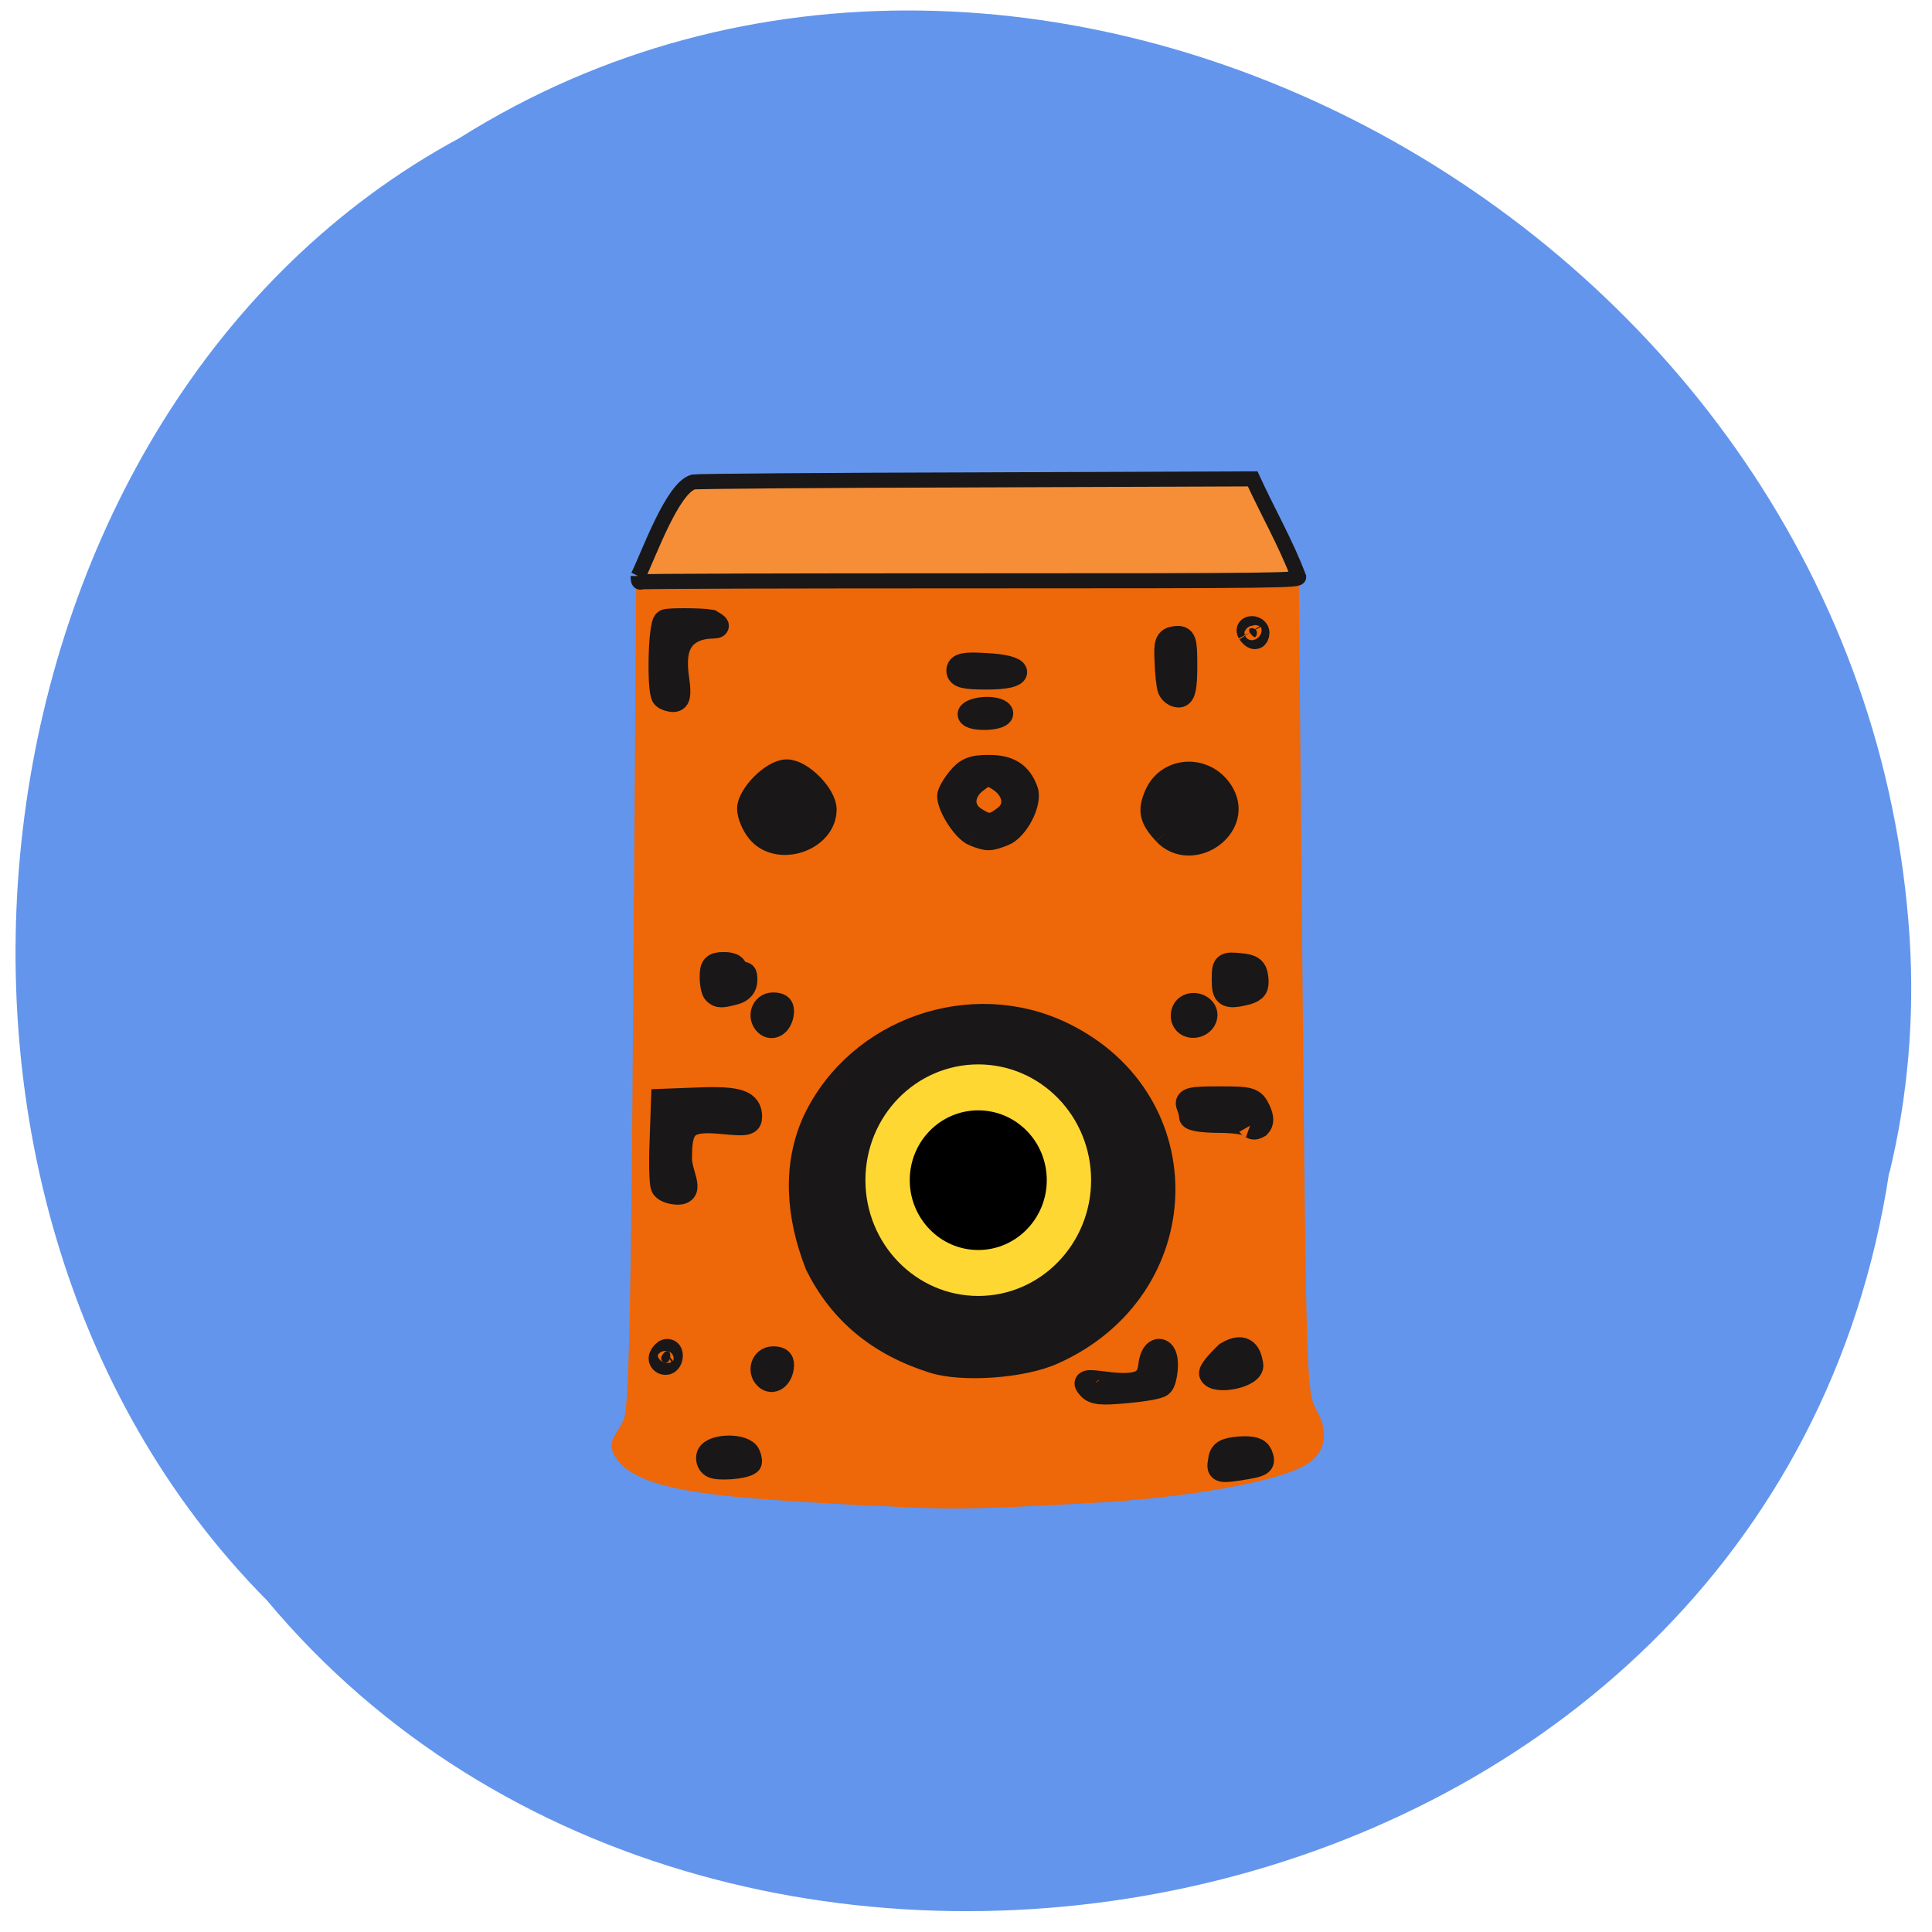 <svg xmlns="http://www.w3.org/2000/svg" viewBox="0 0 22 22"><path d="m 21.512 13.352 c -1.336 8.797 -13.227 11.152 -18.473 4.871 c -4.621 -4.664 -3.473 -13.594 2.195 -16.652 c 6.512 -4.098 15.996 0.965 16.512 9.121 c 0.055 0.891 -0.02 1.793 -0.23 2.66" fill="#6395ec"/><path d="m 9.965 17.15 c -1.652 -0.098 -2.789 -0.125 -2.988 -0.621 c -0.055 -0.137 0.07 -0.223 0.129 -0.375 c 0.055 -0.141 0.082 -1.309 0.105 -4.938 l 0.035 -4.754 c 3.281 -0.059 4.812 -0.047 7.543 0.047 l 0.043 4.672 c 0.043 4.57 0.047 4.676 0.16 4.879 c 0.141 0.246 0.102 0.473 -0.098 0.605 c -0.305 0.203 -1.367 0.395 -2.523 0.453 c -1.375 0.074 -1.582 0.074 -2.406 0.027" fill="#ee6708"/><path d="m -99.48 412.23 c -0.731 -0.463 -1.023 -1.542 -0.731 -2.39 c 0.804 -2.159 7.529 -2.236 8.333 -0.077 c 0.365 0.848 0.439 1.696 0.219 1.85 c -1.096 0.925 -6.652 1.388 -7.822 0.617 m 109.14 -1.079 c 0.219 -2 0.95 -2.467 4.094 -2.775 c 2.705 -0.154 3.874 0.154 4.386 1.311 c 0.804 2.159 0.512 2.313 -4.532 3.161 c -4.094 0.617 -4.313 0.54 -3.947 -1.696 m -28.14 -16.421 c -1.096 -1.311 -0.731 -1.388 3.289 -0.848 c 6.944 0.925 9.503 -0.077 9.868 -3.932 c 0.439 -4.548 3.363 -4.471 3.143 0.154 c -0.073 1.85 -0.512 3.7 -1.023 4.086 c -0.439 0.463 -3.801 1.079 -7.456 1.388 c -5.263 0.54 -6.871 0.385 -7.822 -0.848 m -69.37 -2.159 c -1.535 -1.542 -0.658 -4.317 1.389 -4.317 c 1.535 0 1.974 0.54 1.754 2.159 c -0.365 2.236 -1.974 3.392 -3.143 2.159 m 95.61 -0.848 c -0.365 -0.925 3.363 -4.548 3.363 -4.548 c 3.947 -2.467 4.678 0.385 5.04 2.467 c 0.512 2.544 -7.675 4.163 -8.406 2.082 m -59.795 -2.852 c -11.696 -3.855 -19.81 -10.947 -24.854 -21.432 c -4.167 -11.02 -4.971 -22.357 -0.439 -32.456 c 9.357 -20.2 33.626 -28.987 53.07 -19.12 c 29.678 15.03 28.436 56.894 -2.12 71.08 c -6.506 3.084 -19.444 4.01 -25.658 1.927 m -58.48 -0.617 c 0 -0.463 0.439 -1.156 0.95 -1.542 c 0.585 -0.308 1.023 0.077 1.023 0.925 c 0 0.848 -0.439 1.619 -1.023 1.619 c -0.512 0 -0.95 -0.463 -0.95 -1 m 0.439 -38.39 c -0.292 -0.694 -0.439 -5.319 -0.219 -10.253 l 0.292 -8.866 l 7.822 -0.308 c 8.187 -0.308 10.672 0.54 10.672 3.855 c 0 1.542 -0.658 1.696 -5.336 1.233 c -8.04 -0.848 -9.722 0.463 -9.722 7.555 c -0.292 3.546 2.997 8.095 -0.292 8.172 c -1.535 0 -2.997 -0.617 -3.216 -1.388 m 126.1 -13.568 c -0.365 -0.617 -3.363 -1.079 -6.579 -1.079 c -3.289 0 -5.994 -0.385 -5.994 -0.925 c 0 -0.463 -0.219 -1.619 -0.585 -2.467 c -0.512 -1.388 0.439 -1.619 6.506 -1.619 c 6.652 0 7.237 0.154 8.333 2.544 c 0.804 1.773 0.804 2.852 0.073 3.623 c -1.17 0.694 -1.096 0.154 -1.754 -0.077 m -103.87 -22.742 c -1.535 -1.542 -0.658 -4.317 1.389 -4.317 c 1.535 0 1.974 0.54 1.754 2.159 c -0.365 2.236 -1.974 3.392 -3.143 2.159 m 89.69 -0.848 c -0.365 -0.848 -0.146 -2.082 0.439 -2.698 c 1.535 -1.542 4.386 -0.154 4.02 1.927 c -0.439 2.313 -3.655 2.852 -4.459 0.771 m -100.73 -6.167 c -0.365 -0.385 -0.658 -1.927 -0.658 -3.469 c 0 -2.39 0.439 -2.852 2.485 -2.852 c 1.974 0 2.558 0.54 2.558 2.236 c 0 1.85 0.219 2 0.95 0.771 c 0.804 -1.233 1.023 -1.079 1.023 0.617 c 0 1.388 -0.804 2.39 -2.266 2.775 c -2.851 0.771 -3.289 0.771 -4.094 -0.077 m 109.36 -2.852 c 0 -3.469 0.146 -3.546 3.216 -3.238 c 2.705 0.231 3.363 0.771 3.582 2.93 c 0.219 2 -0.219 2.698 -1.974 3.238 c -4.24 1.079 -4.825 0.771 -4.825 -2.93 m -99.93 -33.07 c -1.17 -1.465 -2.047 -3.778 -2.047 -5.088 c 0 -3.01 5.04 -8.326 7.968 -8.326 c 3.07 0 8.04 5.319 8.04 8.48 c 0 6.707 -9.795 10.176 -13.962 4.934 m 87.28 0.385 c -2.924 -3.315 -3.289 -5.01 -1.827 -8.557 c 2.632 -6.244 10.819 -6.322 14.04 -0.154 c 3.874 7.478 -6.652 14.879 -12.208 8.711 m -41.01 0.231 c -2.047 -0.848 -5.336 -6.09 -5.336 -8.557 c 0 -0.617 0.95 -2.39 2.047 -3.778 c 1.681 -2.159 2.924 -2.698 6.36 -2.698 c 4.313 0 6.579 1.542 7.895 5.242 c 0.95 2.698 -2.047 8.711 -4.898 9.791 c -2.924 1.156 -3.216 1.156 -6.067 0 m 6.725 -3.855 c 2.778 -2.236 2.12 -6.167 -1.462 -8.48 c -2.266 -1.465 -2.632 -1.465 -5.04 0.463 c -3.143 2.467 -3.363 6.244 -0.365 8.326 c 2.924 2 4.094 1.927 6.871 -0.308 m -7.602 -23.13 c 0.365 -0.54 1.974 -1 3.582 -1 c 1.608 0 2.924 0.463 2.924 1 c 0 0.54 -1.608 1 -3.509 1 c -2.12 0 -3.363 -0.463 -2.997 -1 m -65.789 -3.7 c -1.096 -1.079 -0.804 -16.189 0.365 -16.883 c 0.585 -0.308 7.529 -0.308 9.576 0.077 c 3.216 2 -0.365 0.231 -3.874 2.081 c -3.216 1.696 -4.24 4.934 -3.363 10.947 c 0.439 3.315 0.219 4.471 -0.731 4.471 c -0.731 0 -1.608 -0.308 -1.974 -0.694 m 108.7 -1.696 c -0.292 -0.771 -0.585 -3.546 -0.658 -6.244 c -0.219 -4.163 0.073 -4.934 1.754 -5.165 c 1.827 -0.231 2.047 0.308 2.047 6.244 c 0 4.626 -0.365 6.553 -1.316 6.553 c -0.658 0 -1.535 -0.617 -1.827 -1.388 m -45.39 -4.163 c 0 -1.233 1.096 -1.542 5.702 -1.233 c 8.114 0.385 8.48 2.775 0.365 2.775 c -4.825 0 -6.067 -0.308 -6.067 -1.542 m 62.5 -8.48 c -0.292 -0.54 -0.146 -1 0.439 -1 c 0.585 0 1.096 0.463 1.096 1 c 0 0.54 -0.219 1 -0.439 1 c -0.292 0 -0.731 -0.463 -1.096 -1" transform="matrix(0.053 0 0 0.051 13.386 -4.333)" fill="#191717" stroke="#191717" stroke-width="5.378"/><path d="m 137.76 155.26 c 0 4.092 -3.369 7.442 -7.537 7.442 c -4.168 0 -7.537 -3.35 -7.537 -7.442 c 0 -4.119 3.369 -7.442 7.537 -7.442 c 4.168 0 7.537 3.323 7.537 7.442" transform="matrix(0.137 0 0 0.142 -6.701 -8.608)" stroke="#ffd733" stroke-width="3.685"/><path d="m 84.5 76.27 c 1.409 -2.864 4.545 -11.727 7.318 -12.455 c 0.5 -0.091 17.409 -0.227 37.5 -0.273 l 36.545 -0.136 c 2 4.364 4.409 8.545 6.091 13 c 0 0.455 -2.273 0.5 -43.23 0.5 c -23.773 0 -43.45 0.045 -43.727 0.136 c -0.364 0.136 -0.5 0 -0.5 -0.773" transform="scale(0.086)" fill="#f68e38" stroke="#191717" stroke-width="1.994"/></svg>